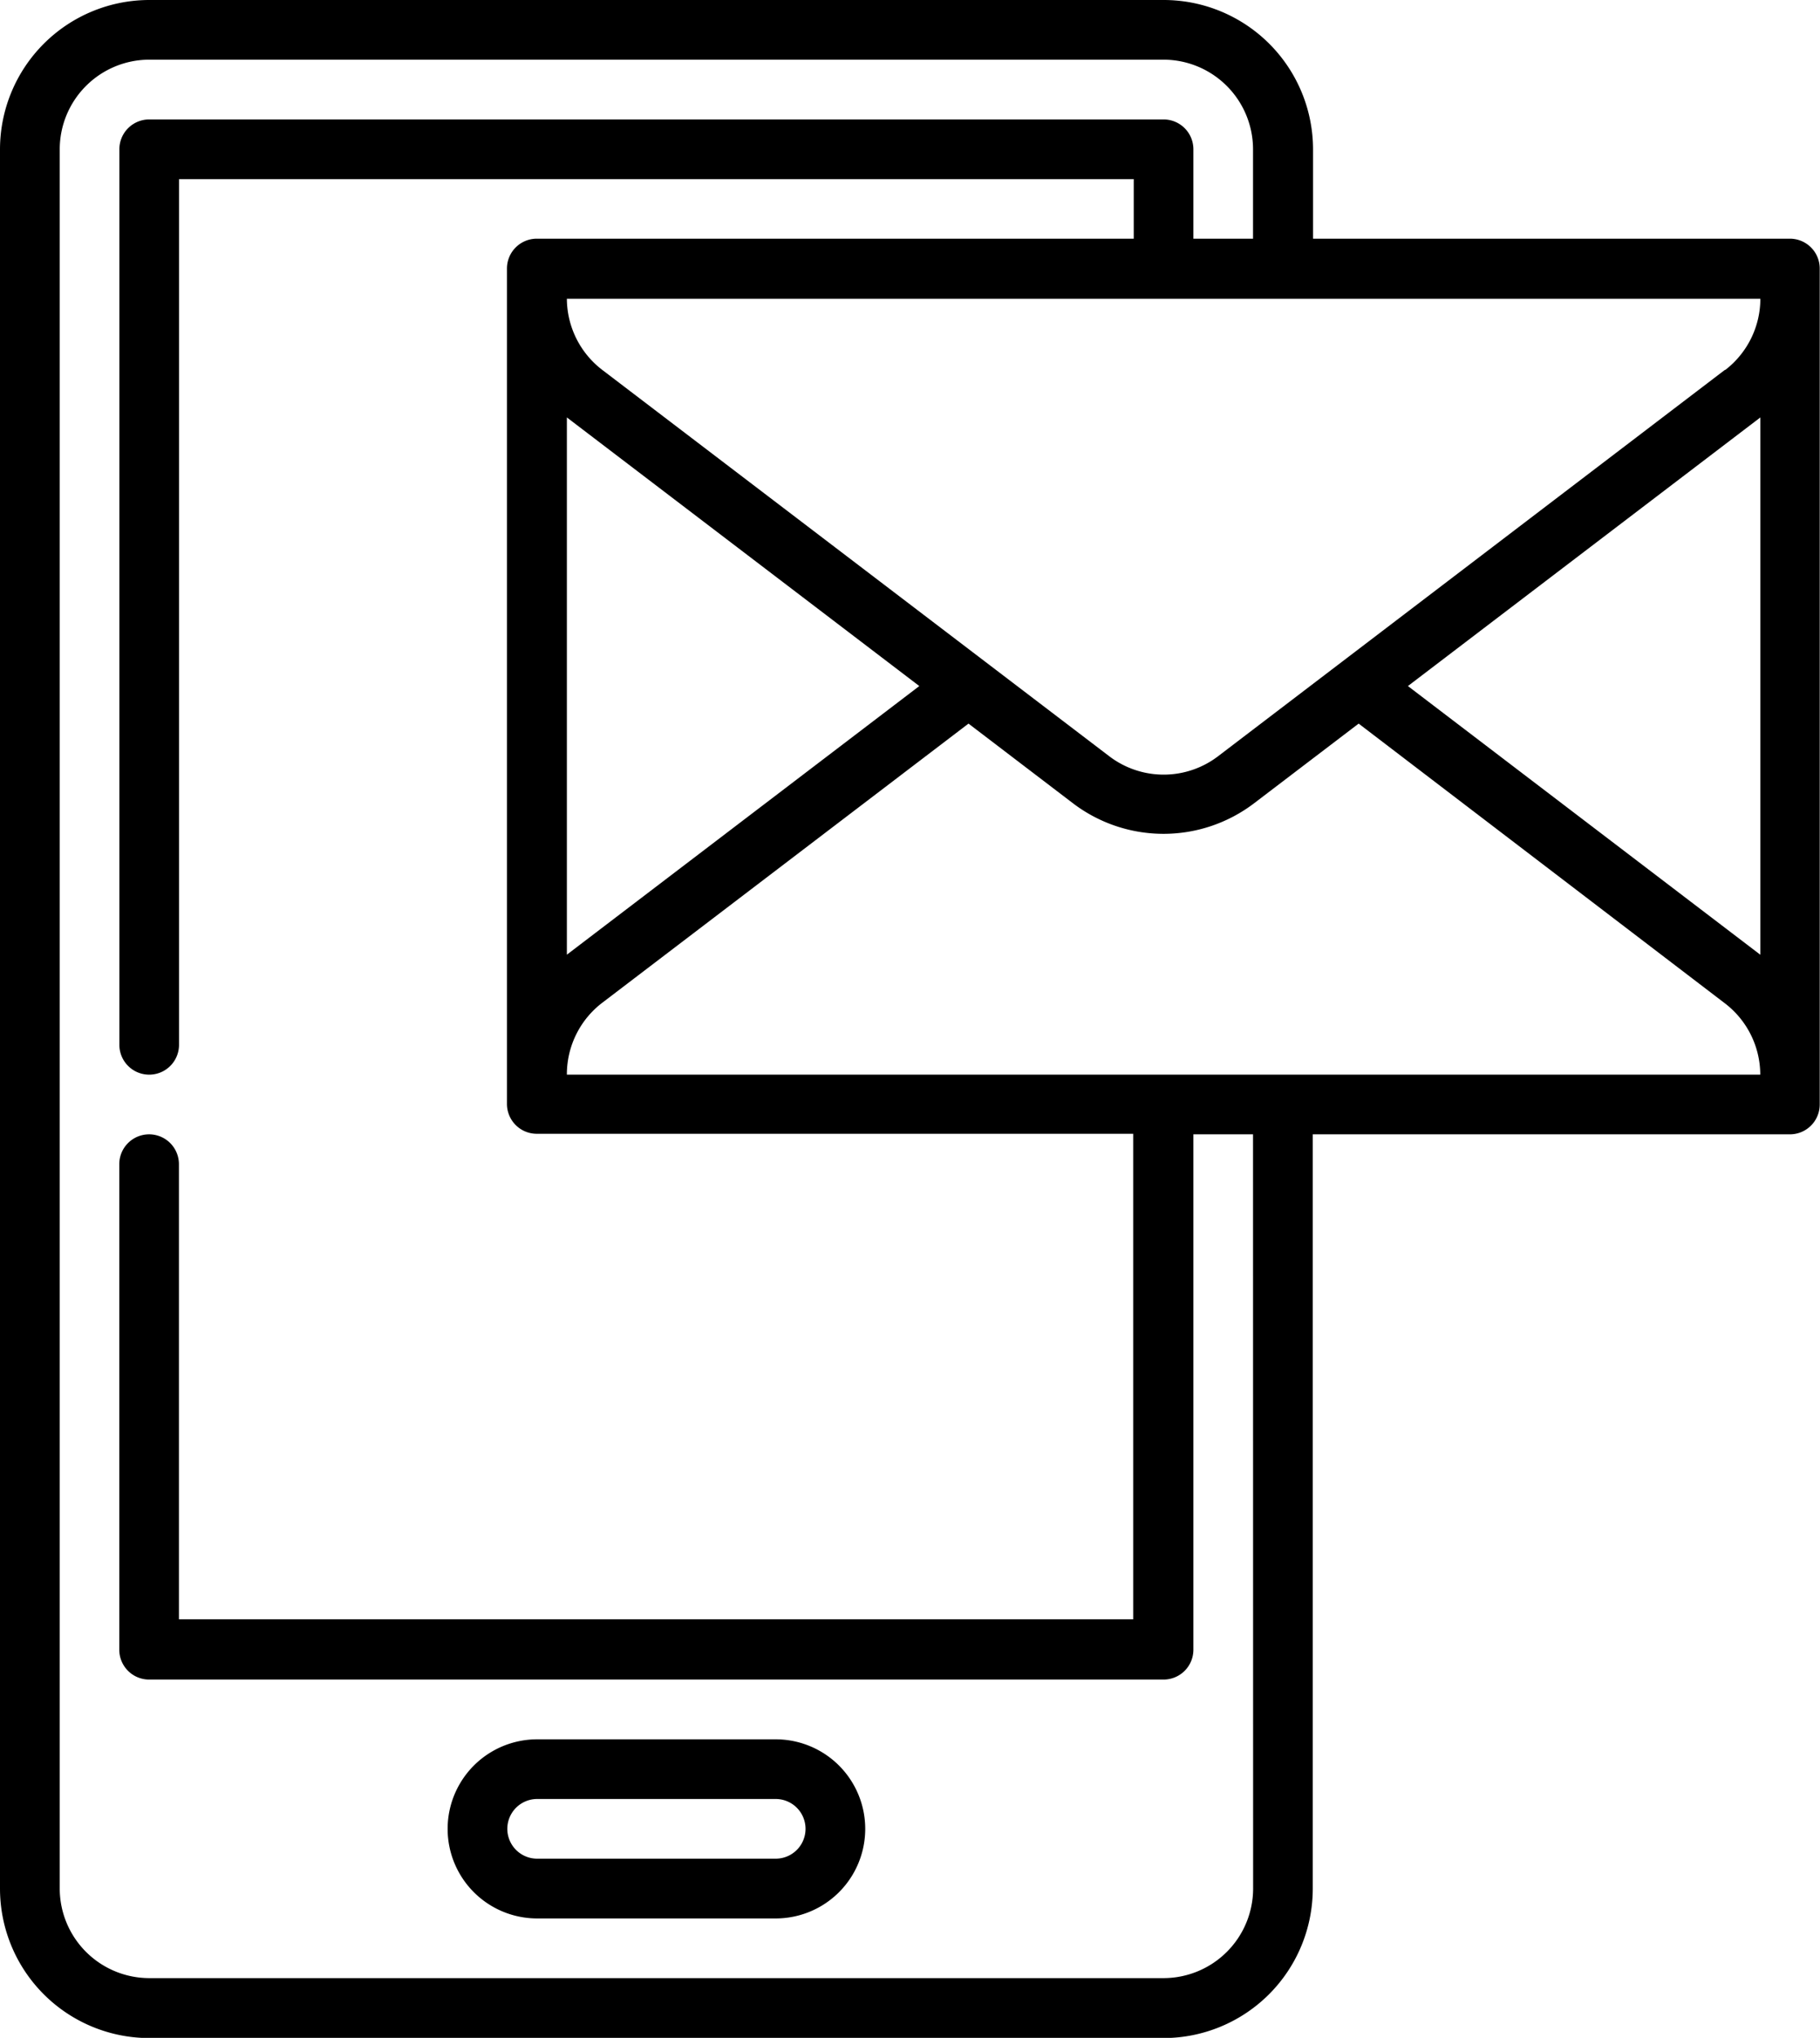<svg xmlns="http://www.w3.org/2000/svg" width="19.835" height="22.198" viewBox="0 0 19.835 22.198"><g transform="translate(-27.25)"><path d="M143.327,437h-2.6a.975.975,0,0,0,0,1.951h2.6a.975.975,0,1,0,0-1.951Zm0,1.3h-2.6a.325.325,0,0,1,0-.65h2.6a.325.325,0,1,1,0,.65Z" transform="translate(-107.623 -418.054)"/><path d="M46.76,2.6h-5.2V1.626A1.628,1.628,0,0,0,39.931,0H28.876A1.628,1.628,0,0,0,27.25,1.626V20.572A1.628,1.628,0,0,0,28.876,22.2H39.931a1.628,1.628,0,0,0,1.626-1.626V12.356h5.2a.325.325,0,0,0,.325-.325v-9.1A.325.325,0,0,0,46.76,2.6Zm-13.332,9.1a.981.981,0,0,1,.384-.776l3.993-3.042,1.14.869a1.63,1.63,0,0,0,1.971,0l1.141-.869L46.05,10.93a.981.981,0,0,1,.384.776H33.428Zm0-7.153,3.841,2.926-3.841,2.926Zm9.166,2.926,3.841-2.926v5.853ZM46.05,4.028,40.523,8.239a.978.978,0,0,1-1.182,0L33.812,4.028a.981.981,0,0,1-.384-.773v0H46.435a.981.981,0,0,1-.384.776ZM40.907,20.572a.977.977,0,0,1-.975.975H28.876a.977.977,0,0,1-.975-.975V1.626A.977.977,0,0,1,28.876.65H39.931a.977.977,0,0,1,.975.975V2.6h-.65V1.626a.325.325,0,0,0-.325-.325H28.876a.325.325,0,0,0-.325.325v9.755a.325.325,0,1,0,.65,0V1.951H39.606V2.6H33.1a.325.325,0,0,0-.325.325v9.1a.325.325,0,0,0,.325.325h6.5v5.289H29.2V12.681a.325.325,0,0,0-.65,0v5.289a.325.325,0,0,0,.325.325H39.931a.325.325,0,0,0,.325-.325V12.356h.65Z"/></g></svg>